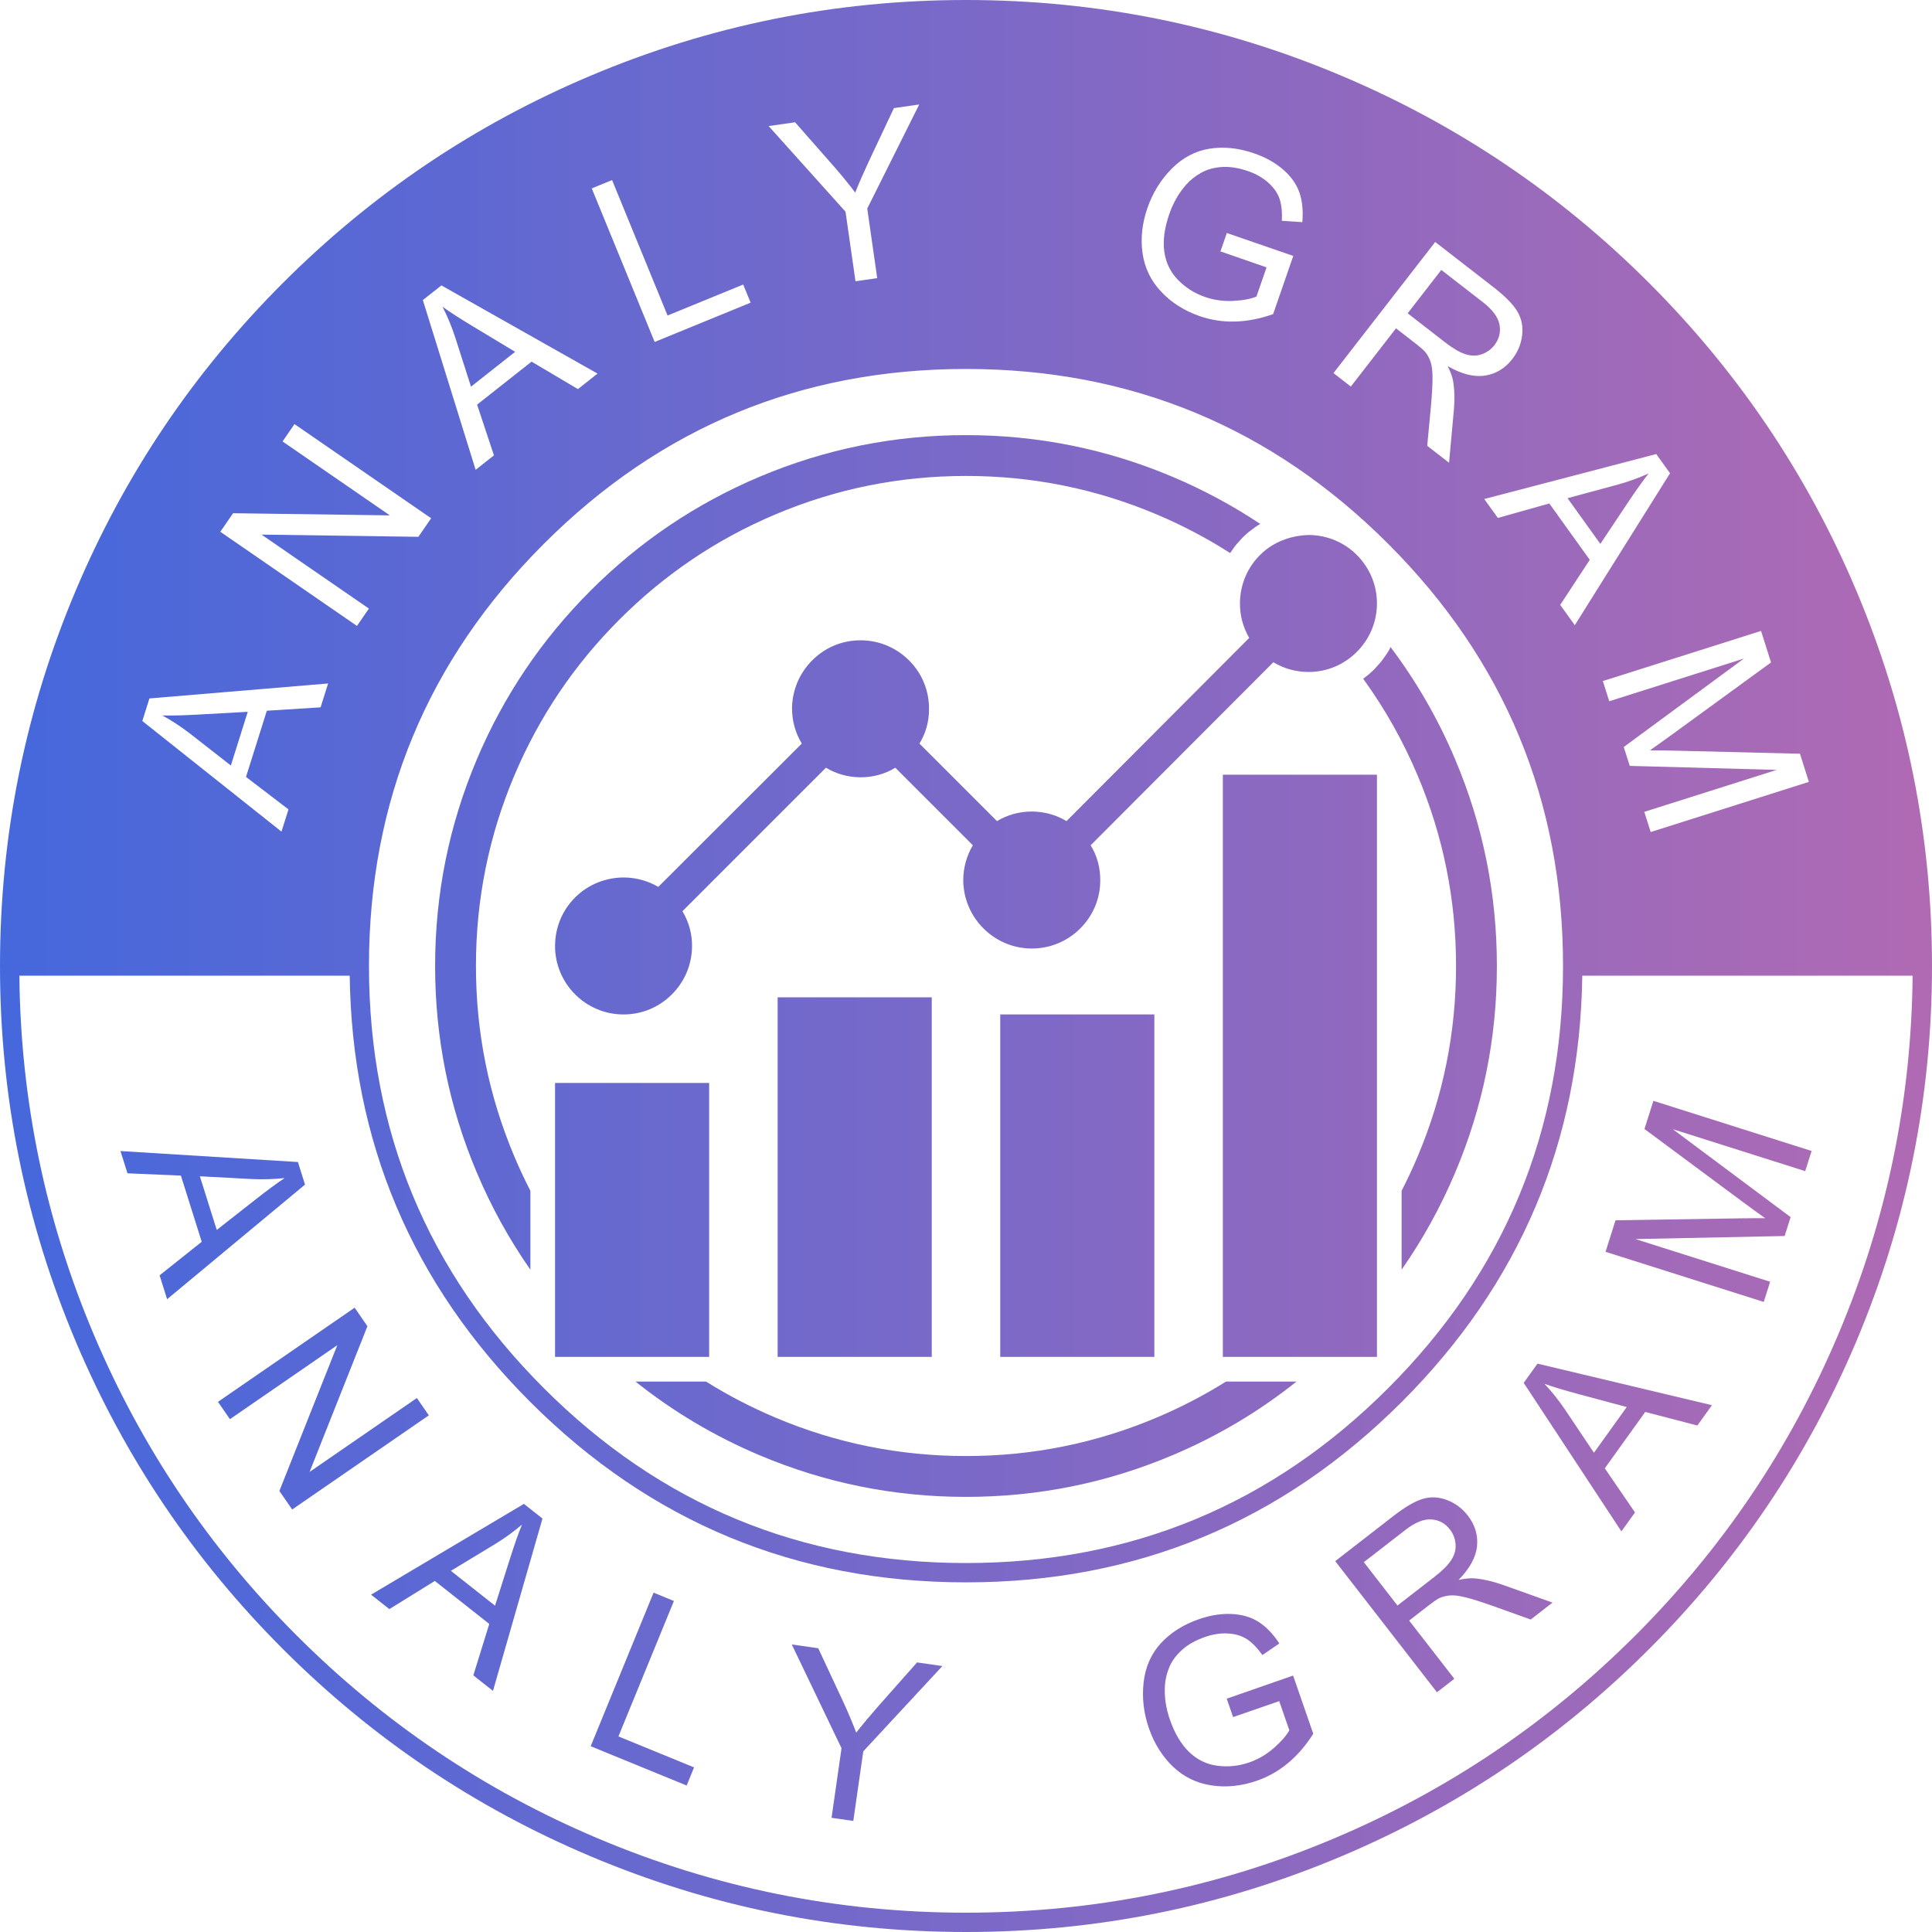 <?xml version="1.0" encoding="UTF-8" standalone="no"?>
<svg
   svg:contrastcolor="151f42"
   svg:template="Contrast"
   svg:presentation="2.5"
   svg:layouttype="undefined"
   svg:specialfontid="undefined"
   svg:id1="000"
   svg:id2="000"
   svg:companyname="Analy Gram"
   svg:companytagline=""
   version="1.1"
   viewBox="0 0 258 258"
   id="svg55"
   sodipodi:docname="365b789a7796a4668858697f0166a345.svg"
   width="258"
   height="258"
   xmlns:inkscape="http://www.inkscape.org/namespaces/inkscape"
   xmlns:sodipodi="http://sodipodi.sourceforge.net/DTD/sodipodi-0.dtd"
   xmlns:xlink="http://www.w3.org/1999/xlink"
   xmlns="http://www.w3.org/2000/svg"
   xmlns:svg="http://www.w3.org/2000/svg">
  <sodipodi:namedview
     id="namedview57"
     pagecolor="#ffffff"
     bordercolor="#666666"
     borderopacity="1.0"
     inkscape:pageshadow="2"
     inkscape:pageopacity="0.0"
     inkscape:pagecheckerboard="0" />
  <defs
     id="defs7">
    <linearGradient
       x1="146"
       y1="235"
       x2="404"
       y2="235"
       gradientUnits="userSpaceOnUse"
       id="color-11069111621">
      <stop
         offset="0"
         stop-color="#4568dc"
         id="stop2" />
      <stop
         offset="1"
         stop-color="#b06ab3"
         id="stop4" />
    </linearGradient>
    <linearGradient
       inkscape:collect="always"
       xlink:href="#color-11069111621"
       id="linearGradient59"
       gradientUnits="userSpaceOnUse"
       x1="146"
       y1="235"
       x2="404"
       y2="235" />
    <linearGradient
       inkscape:collect="always"
       xlink:href="#color-11069111621"
       id="linearGradient61"
       gradientUnits="userSpaceOnUse"
       x1="146"
       y1="235"
       x2="404"
       y2="235" />
    <linearGradient
       inkscape:collect="always"
       xlink:href="#color-11069111621"
       id="linearGradient63"
       gradientUnits="userSpaceOnUse"
       x1="146"
       y1="235"
       x2="404"
       y2="235" />
    <linearGradient
       inkscape:collect="always"
       xlink:href="#color-11069111621"
       id="linearGradient65"
       gradientUnits="userSpaceOnUse"
       x1="146"
       y1="235"
       x2="404"
       y2="235" />
    <linearGradient
       inkscape:collect="always"
       xlink:href="#color-11069111621"
       id="linearGradient67"
       gradientUnits="userSpaceOnUse"
       x1="146"
       y1="235"
       x2="404"
       y2="235" />
    <linearGradient
       inkscape:collect="always"
       xlink:href="#color-11069111621"
       id="linearGradient69"
       gradientUnits="userSpaceOnUse"
       x1="146"
       y1="235"
       x2="404"
       y2="235" />
    <linearGradient
       inkscape:collect="always"
       xlink:href="#color-11069111621"
       id="linearGradient71"
       gradientUnits="userSpaceOnUse"
       x1="146"
       y1="235"
       x2="404"
       y2="235" />
    <linearGradient
       inkscape:collect="always"
       xlink:href="#color-11069111621"
       id="linearGradient73"
       gradientUnits="userSpaceOnUse"
       x1="146"
       y1="235"
       x2="404"
       y2="235" />
    <linearGradient
       inkscape:collect="always"
       xlink:href="#color-11069111621"
       id="linearGradient75"
       gradientUnits="userSpaceOnUse"
       x1="146"
       y1="235"
       x2="404"
       y2="235" />
    <linearGradient
       inkscape:collect="always"
       xlink:href="#color-11069111621"
       id="linearGradient77"
       gradientUnits="userSpaceOnUse"
       x1="146"
       y1="235"
       x2="404"
       y2="235" />
    <linearGradient
       inkscape:collect="always"
       xlink:href="#color-11069111621"
       id="linearGradient79"
       gradientUnits="userSpaceOnUse"
       x1="146"
       y1="235"
       x2="404"
       y2="235" />
    <linearGradient
       inkscape:collect="always"
       xlink:href="#color-11069111621"
       id="linearGradient81"
       gradientUnits="userSpaceOnUse"
       x1="146"
       y1="235"
       x2="404"
       y2="235" />
    <linearGradient
       inkscape:collect="always"
       xlink:href="#color-11069111621"
       id="linearGradient83"
       gradientUnits="userSpaceOnUse"
       x1="146"
       y1="235"
       x2="404"
       y2="235" />
    <linearGradient
       inkscape:collect="always"
       xlink:href="#color-11069111621"
       id="linearGradient85"
       gradientUnits="userSpaceOnUse"
       x1="146"
       y1="235"
       x2="404"
       y2="235" />
    <linearGradient
       inkscape:collect="always"
       xlink:href="#color-11069111621"
       id="linearGradient87"
       gradientUnits="userSpaceOnUse"
       x1="146"
       y1="235"
       x2="404"
       y2="235" />
    <linearGradient
       inkscape:collect="always"
       xlink:href="#color-11069111621"
       id="linearGradient89"
       gradientUnits="userSpaceOnUse"
       x1="146"
       y1="235"
       x2="404"
       y2="235" />
  </defs>
  <g
     fill="url(#color-11069111621)"
     fill-rule="none"
     stroke="none"
     stroke-width="1"
     stroke-linecap="butt"
     stroke-linejoin="miter"
     stroke-miterlimit="10"
     stroke-dasharray="none"
     stroke-dashoffset="0"
     font-family="none"
     font-weight="none"
     font-size="none"
     text-anchor="none"
     style="mix-blend-mode:normal;fill:url(#linearGradient89)"
     id="g25"
     transform="translate(-146,-106)">
    <g
       data-paper-data="{&quot;isGlobalGroup&quot;:true,&quot;bounds&quot;:{&quot;x&quot;:146,&quot;y&quot;:106,&quot;width&quot;:258,&quot;height&quot;:258}}"
       id="g23"
       style="fill:url(#linearGradient87)">
      <g
         data-paper-data="{&quot;fillRule&quot;:&quot;evenodd&quot;,&quot;fillRuleOriginal&quot;:&quot;evenodd&quot;,&quot;isIcon&quot;:true,&quot;iconStyle&quot;:&quot;standalone&quot;,&quot;selectedEffects&quot;:{&quot;container&quot;:&quot;enclosed_circle_outline3&quot;,&quot;transformation&quot;:&quot;&quot;,&quot;pattern&quot;:&quot;&quot;},&quot;bounds&quot;:{&quot;x&quot;:204.10580864463236,&quot;y&quot;:164.10579875675072,&quot;width&quot;:141.78849838102144,&quot;height&quot;:141.78812264151972},&quot;widthRatioIconToContainer&quot;:0.7741017410717311,&quot;heightRatioIconToContainer&quot;:0.7740980851448602,&quot;relativeBoundsIconToContainer&quot;:{&quot;top&quot;:-0.018876299455397216,&quot;left&quot;:-6.108039728142745e-7},&quot;iconType&quot;:&quot;icon&quot;,&quot;rawIconId&quot;:&quot;963934&quot;,&quot;isDetailed&quot;:false,&quot;blockLetter&quot;:&quot;O&quot;,&quot;suitableAsStandaloneIcon&quot;:true}"
         fill-rule="evenodd"
         id="element-id-58261"
         style="fill:url(#linearGradient61)">
        <path
           d="m 283.712,232.666 c -5.031,-0.046 -9.101,-4.185 -9.078,-9.215 0.023,-1.669 0.48,-3.224 1.281,-4.573 l -10.358,-10.358 c -1.372,0.846 -2.973,1.281 -4.642,1.281 h -0.069 c -1.669,-0.023 -3.224,-0.48 -4.55,-1.281 l -19.162,19.162 c 0.846,1.418 1.303,3.018 1.28,4.71 -0.023,2.516 -1.052,4.779 -2.721,6.426 -1.646,1.646 -3.91,2.652 -6.425,2.652 h -0.091 c -5.03,-0.046 -9.101,-4.185 -9.055,-9.215 0.023,-2.447 0.983,-4.733 2.721,-6.448 1.738,-1.715 4.07,-2.63 6.494,-2.63 1.646,0.023 3.201,0.457 4.573,1.257 l 19.162,-19.139 c -0.846,-1.395 -1.303,-2.996 -1.303,-4.711 0.023,-2.447 1.006,-4.734 2.744,-6.448 1.738,-1.715 4.002,-2.652 6.494,-2.629 2.447,0.023 4.733,1.006 6.448,2.744 1.715,1.738 2.63,4.047 2.607,6.471 0,1.646 -0.434,3.201 -1.281,4.573 l 10.358,10.358 c 1.349,-0.823 2.95,-1.281 4.642,-1.281 h 0.091 c 1.624,0.023 3.201,0.457 4.55,1.281 l 24.398,-24.467 c -0.8,-1.372 -1.258,-2.973 -1.235,-4.665 0.023,-2.447 0.983,-4.733 2.721,-6.448 1.738,-1.715 4.047,-2.561 6.494,-2.63 2.447,0.023 4.733,0.983 6.448,2.721 1.715,1.76 2.652,4.047 2.63,6.494 -0.023,2.515 -1.052,4.779 -2.721,6.426 -1.646,1.646 -3.91,2.653 -6.425,2.653 h -0.091 c -1.669,-0.023 -3.247,-0.48 -4.596,-1.303 l -24.398,24.444 c 0.869,1.418 1.303,3.041 1.281,4.711 0,2.446 -0.983,4.733 -2.721,6.448 -1.715,1.692 -4.002,2.63 -6.425,2.63 z m 25.587,-23.209 h 20.58 v 77.745 h -20.58 z m -59.452,29.726 h 20.58 v 48.019 h -20.58 z m 29.726,2.287 h 20.58 v 45.732 h -20.58 z m -59.452,9.146 h 20.58 v 36.586 H 220.121 Z m 4.749,-65.746 c 6.54,-6.54 14.052,-11.604 22.534,-15.192 8.783,-3.715 17.982,-5.572 27.596,-5.572 9.614,0 18.813,1.857 27.596,5.572 4.131,1.747 8.031,3.845 11.702,6.292 l -0.328,0.189 -0.342,0.227 -0.875,0.662 -0.244,0.205 -0.434,0.401 -0.215,0.217 -0.734,0.815 -0.245,0.308 -0.607,0.862 c -3.094,-1.982 -6.362,-3.7 -9.802,-5.155 -8.104,-3.428 -16.595,-5.142 -25.472,-5.142 -8.877,0 -17.368,1.714 -25.472,5.142 -7.829,3.311 -14.763,7.987 -20.802,14.026 -6.039,6.039 -10.714,12.973 -14.026,20.802 -3.428,8.104 -5.142,16.595 -5.142,25.472 0,8.877 1.714,17.368 5.142,25.471 0.656,1.55 1.365,3.065 2.128,4.546 v 10.537 c -2.819,-4.033 -5.202,-8.353 -7.15,-12.958 -3.715,-8.783 -5.572,-17.982 -5.572,-27.596 0,-9.614 1.857,-18.813 5.572,-27.596 3.588,-8.482 8.652,-15.993 15.192,-22.534 z m 115.452,22.534 c 3.715,8.783 5.572,17.982 5.572,27.596 0,9.614 -1.857,18.813 -5.572,27.596 -1.948,4.606 -4.331,8.925 -7.15,12.958 v -10.538 c 0.763,-1.48 1.472,-2.995 2.127,-4.545 3.428,-8.104 5.141,-16.594 5.141,-25.471 0,-8.877 -1.714,-17.368 -5.141,-25.472 -1.948,-4.605 -4.368,-8.901 -7.26,-12.887 l 0.75,-0.588 0.226,-0.194 0.4,-0.377 0.19,-0.194 0.734,-0.815 0.245,-0.307 0.632,-0.897 0.208,-0.337 0.276,-0.514 c 3.47,4.604 6.344,9.599 8.622,14.986 z m -37.726,92.918 c -8.783,3.715 -17.982,5.572 -27.596,5.572 -9.614,0 -18.813,-1.857 -27.596,-5.572 -5.998,-2.537 -11.511,-5.813 -16.539,-9.827 h 9.416 c 2.93,1.834 6.012,3.436 9.248,4.804 8.104,3.428 16.595,5.141 25.472,5.141 8.877,0 17.368,-1.714 25.472,-5.141 3.235,-1.368 6.318,-2.97 9.247,-4.804 h 9.416 c -5.027,4.014 -10.54,7.29 -16.539,9.827 z"
           data-paper-data="{&quot;isPathIcon&quot;:true}"
           id="element-id-52301"
           style="fill:url(#linearGradient59)" />
      </g>
      <g
         data-paper-data="{&quot;isMirroredPrimaryText&quot;:true}"
         fill-rule="nonzero"
         id="element-id-12567"
         style="fill:url(#linearGradient81)">
        <path
           d="m 162.089,259.713 23.694,1.464 0.949,3.014 -18.416,15.306 -1.003,-3.187 5.626,-4.481 -2.782,-8.839 -7.133,-0.306 z m 10.6,3.367 2.256,7.167 5.16,-4.049 c 1.567,-1.233 2.87,-2.193 3.912,-2.879 -1.44,0.157 -2.905,0.201 -4.396,0.132 z"
           data-paper-data="{&quot;glyphName&quot;:&quot;A&quot;,&quot;glyphIndex&quot;:0,&quot;firstGlyphOfWord&quot;:true,&quot;word&quot;:1}"
           id="element-id-77254"
           style="fill:url(#linearGradient63)" />
        <path
           d="m 175.109,293.203 18.249,-12.574 1.707,2.477 -7.723,19.457 14.328,-9.872 1.595,2.315 -18.249,12.574 -1.707,-2.477 7.736,-19.466 -14.34,9.881 z"
           data-paper-data="{&quot;glyphName&quot;:&quot;N&quot;,&quot;glyphIndex&quot;:1,&quot;word&quot;:1}"
           id="element-id-11051"
           style="fill:url(#linearGradient65)" />
        <path
           d="m 195.552,318.952 20.411,-12.123 2.48,1.957 -6.611,23.015 -2.622,-2.07 2.129,-6.87 -7.274,-5.741 -6.069,3.761 z m 10.658,-3.182 5.897,4.655 1.987,-6.251 c 0.601,-1.901 1.139,-3.428 1.613,-4.581 -1.102,0.941 -2.289,1.801 -3.56,2.583 z"
           data-paper-data="{&quot;glyphName&quot;:&quot;A&quot;,&quot;glyphIndex&quot;:2,&quot;word&quot;:1}"
           id="element-id-50325"
           style="fill:url(#linearGradient67)" />
        <path
           d="m 224.881,339.191 8.4,-20.508 2.714,1.112 -7.409,18.088 10.1,4.137 -0.991,2.42 z"
           data-paper-data="{&quot;glyphName&quot;:&quot;L&quot;,&quot;glyphIndex&quot;:3,&quot;word&quot;:1}"
           id="element-id-72930"
           style="fill:url(#linearGradient69)" />
        <path
           d="m 257.046,348.751 1.332,-9.293 -6.643,-13.856 3.532,0.506 3.377,7.234 c 0.621,1.351 1.187,2.695 1.698,4.031 0.823,-1.053 1.806,-2.23 2.95,-3.533 l 5.174,-5.841 3.382,0.485 -10.566,11.39 -1.332,9.293 z"
           data-paper-data="{&quot;glyphName&quot;:&quot;Y&quot;,&quot;glyphIndex&quot;:4,&quot;lastGlyphOfWord&quot;:true,&quot;word&quot;:1}"
           id="element-id-67365"
           style="fill:url(#linearGradient71)" />
        <path
           d="m 310.668,335.3 -0.851,-2.457 8.865,-3.087 2.692,7.771 c -0.986,1.557 -2.107,2.861 -3.365,3.91 -1.258,1.049 -2.648,1.837 -4.172,2.365 -2.057,0.713 -4.078,0.92 -6.064,0.621 -1.986,-0.299 -3.696,-1.133 -5.13,-2.502 -1.434,-1.37 -2.508,-3.083 -3.22,-5.14 -0.706,-2.038 -0.939,-4.088 -0.699,-6.149 0.24,-2.062 1.012,-3.798 2.315,-5.21 1.303,-1.411 2.997,-2.478 5.083,-3.201 1.514,-0.525 2.968,-0.754 4.362,-0.687 1.394,0.067 2.59,0.417 3.588,1.053 0.999,0.635 1.923,1.595 2.773,2.879 l -2.262,1.552 c -0.684,-0.958 -1.364,-1.66 -2.042,-2.108 -0.678,-0.448 -1.513,-0.705 -2.507,-0.771 -0.994,-0.066 -2.019,0.084 -3.076,0.45 -1.267,0.439 -2.295,1.011 -3.085,1.717 -0.79,0.706 -1.36,1.471 -1.708,2.296 -0.349,0.825 -0.55,1.668 -0.604,2.529 -0.085,1.48 0.135,2.977 0.66,4.491 0.647,1.866 1.509,3.317 2.587,4.351 1.078,1.034 2.337,1.643 3.777,1.827 1.44,0.184 2.85,0.037 4.231,-0.442 1.2,-0.416 2.291,-1.052 3.274,-1.91 0.983,-0.858 1.679,-1.651 2.088,-2.379 l -1.351,-3.9 z"
           data-paper-data="{&quot;glyphName&quot;:&quot;G&quot;,&quot;glyphIndex&quot;:5,&quot;firstGlyphOfWord&quot;:true,&quot;word&quot;:2}"
           id="element-id-72721"
           style="fill:url(#linearGradient73)" />
        <path
           d="m 337.891,331.985 -13.584,-17.51 7.764,-6.023 c 1.561,-1.211 2.869,-1.974 3.925,-2.29 1.056,-0.316 2.136,-0.264 3.24,0.156 1.103,0.419 2.029,1.111 2.776,2.074 0.964,1.242 1.374,2.601 1.231,4.077 -0.143,1.476 -0.965,2.981 -2.466,4.515 0.842,-0.181 1.533,-0.252 2.074,-0.212 1.159,0.096 2.402,0.375 3.73,0.837 l 6.743,2.403 -2.914,2.261 -5.143,-1.845 c -1.492,-0.526 -2.674,-0.898 -3.544,-1.115 -0.87,-0.218 -1.565,-0.304 -2.085,-0.258 -0.519,0.046 -0.992,0.164 -1.418,0.354 -0.306,0.148 -0.758,0.454 -1.355,0.917 l -2.687,2.085 6.032,7.776 z m -5.272,-11.58 4.981,-3.864 c 1.059,-0.822 1.802,-1.574 2.23,-2.256 0.427,-0.682 0.609,-1.385 0.546,-2.107 -0.063,-0.723 -0.314,-1.367 -0.753,-1.932 -0.642,-0.828 -1.471,-1.276 -2.486,-1.343 -1.015,-0.067 -2.172,0.403 -3.469,1.41 l -5.542,4.3 z"
           data-paper-data="{&quot;glyphName&quot;:&quot;R&quot;,&quot;glyphIndex&quot;:6,&quot;word&quot;:2}"
           id="element-id-3296"
           style="fill:url(#linearGradient75)" />
        <path
           d="m 362.522,310.502 -13.045,-19.834 1.842,-2.567 23.294,5.55 -1.948,2.714 -6.96,-1.813 -5.402,7.529 4.035,5.89 z m -3.666,-10.501 4.38,-6.104 -6.335,-1.699 c -1.926,-0.514 -3.476,-0.981 -4.65,-1.402 0.99,1.058 1.904,2.204 2.743,3.438 z"
           data-paper-data="{&quot;glyphName&quot;:&quot;A&quot;,&quot;glyphIndex&quot;:7,&quot;word&quot;:2}"
           id="element-id-35513"
           style="fill:url(#linearGradient77)" />
        <path
           d="m 381.531,279.862 -21.126,-6.695 1.334,-4.208 16.543,-0.26 c 1.539,-0.02 2.688,-0.025 3.447,-0.018 -0.692,-0.484 -1.703,-1.216 -3.03,-2.197 l -13.096,-9.717 1.192,-3.761 21.126,6.695 -0.854,2.695 -17.682,-5.604 15.736,11.743 -0.799,2.522 -19.921,0.41 17.984,5.7 z"
           data-paper-data="{&quot;glyphName&quot;:&quot;M&quot;,&quot;glyphIndex&quot;:8,&quot;lastGlyphOfWord&quot;:true,&quot;word&quot;:2}"
           id="element-id-70620"
           style="fill:url(#linearGradient79)" />
      </g>
      <g
         data-paper-data="{&quot;isContainerElementsWrapper&quot;:true}"
         fill-rule="evenodd"
         id="element-id-52336"
         style="fill:url(#linearGradient85)">
        <path
           d="m 224.78,116.148 c -15.436,6.529 -29.102,15.741 -40.997,27.636 -11.895,11.895 -21.107,25.56 -27.636,40.997 C 149.383,200.774 146,217.514 146,235 c 0,17.485 3.383,34.226 10.148,50.221 6.529,15.436 15.741,29.101 27.636,40.996 11.895,11.895 25.56,21.107 40.997,27.636 C 240.774,360.618 257.514,364 275,364 c 17.485,0 34.225,-3.382 50.22,-10.147 15.437,-6.53 29.103,-15.741 40.997,-27.636 11.894,-11.895 21.106,-25.561 27.636,-40.996 6.765,-15.995 10.147,-32.736 10.147,-50.221 0,-17.486 -3.382,-34.226 -10.148,-50.22 C 387.323,169.344 378.112,155.678 366.216,143.783 354.322,131.888 340.656,122.677 325.22,116.148 309.226,109.383 292.486,106 275,106 c -17.486,0 -34.226,3.383 -50.22,10.148 z m 35.463,27.413 -1.332,-9.293 -10.267,-11.433 3.531,-0.506 5.272,5.994 c 0.975,1.123 1.896,2.253 2.761,3.392 0.494,-1.242 1.107,-2.648 1.839,-4.219 l 3.326,-7.059 3.382,-0.485 -6.942,13.899 1.332,9.293 z m 49.589,-6.446 -0.852,2.457 6.157,2.133 -1.351,3.9 c -0.772,0.319 -1.809,0.512 -3.112,0.578 -1.303,0.066 -2.554,-0.109 -3.755,-0.525 -1.381,-0.478 -2.579,-1.235 -3.597,-2.27 -1.017,-1.035 -1.63,-2.292 -1.837,-3.772 -0.207,-1.48 0.012,-3.153 0.659,-5.019 0.525,-1.514 1.278,-2.826 2.26,-3.937 0.575,-0.643 1.254,-1.181 2.039,-1.613 0.784,-0.432 1.705,-0.681 2.762,-0.747 1.058,-0.066 2.219,0.121 3.486,0.56 1.057,0.366 1.955,0.883 2.695,1.55 0.74,0.667 1.237,1.386 1.493,2.157 0.256,0.771 0.355,1.744 0.3,2.92 l 2.737,0.18 c 0.127,-1.535 -0.006,-2.861 -0.397,-3.977 -0.392,-1.117 -1.115,-2.133 -2.169,-3.047 -1.053,-0.914 -2.338,-1.634 -3.852,-2.158 -2.085,-0.722 -4.076,-0.932 -5.973,-0.629 -1.897,0.303 -3.577,1.19 -5.042,2.661 -1.465,1.471 -2.549,3.226 -3.256,5.264 -0.713,2.057 -0.929,4.067 -0.649,6.03 0.28,1.963 1.108,3.677 2.483,5.14 1.376,1.463 3.092,2.551 5.149,3.264 1.524,0.528 3.104,0.769 4.741,0.723 1.637,-0.046 3.325,-0.376 5.062,-0.99 l 2.692,-7.771 z m -84.808,-5.956 8.4,20.508 12.814,-5.248 -0.991,-2.42 -10.1,4.137 -7.409,-18.088 z m 99.05,24.665 13.585,-17.51 7.764,6.023 c 1.56,1.211 2.625,2.289 3.193,3.233 0.568,0.945 0.786,2.003 0.654,3.177 -0.132,1.173 -0.572,2.241 -1.319,3.205 -0.964,1.242 -2.178,1.977 -3.644,2.205 -1.465,0.228 -3.127,-0.194 -4.987,-1.267 0.385,0.77 0.625,1.422 0.721,1.956 0.195,1.146 0.234,2.42 0.117,3.821 l -0.652,7.129 -2.914,-2.261 0.509,-5.441 c 0.138,-1.576 0.205,-2.813 0.2,-3.71 -0.006,-0.897 -0.095,-1.592 -0.269,-2.083 -0.173,-0.492 -0.405,-0.92 -0.696,-1.286 -0.22,-0.26 -0.628,-0.621 -1.225,-1.084 l -2.687,-2.085 -6.033,7.776 z m 9.907,-7.985 4.98,3.864 c 1.059,0.822 1.972,1.355 2.74,1.599 0.767,0.244 1.493,0.246 2.177,0.005 0.684,-0.241 1.245,-0.644 1.684,-1.209 0.642,-0.828 0.87,-1.742 0.683,-2.742 -0.188,-1 -0.93,-2.003 -2.228,-3.01 l -5.542,-4.3 z m -124.464,20.902 -7.05,-22.669 2.48,-1.958 20.85,11.776 -2.622,2.07 -6.188,-3.667 -7.274,5.741 2.248,6.776 z m -0.619,-11.105 5.897,-4.655 -5.618,-3.385 c -1.709,-1.026 -3.069,-1.904 -4.081,-2.633 0.659,1.29 1.221,2.644 1.685,4.062 z m 66.102,-2.363 c 22.016,0 40.808,7.784 56.377,23.352 15.567,15.568 23.351,34.36 23.351,56.376 0,22.017 -7.783,40.809 -23.351,56.377 -15.568,15.567 -34.36,23.351 -56.377,23.351 -22.016,0 -40.808,-7.783 -56.376,-23.351 -15.568,-15.568 -23.352,-34.36 -23.352,-56.377 0,-22.016 7.784,-40.808 23.352,-56.376 15.568,-15.568 34.36,-23.352 56.376,-23.352 z m -99.58,21.74 18.249,12.574 1.595,-2.315 -14.34,-9.881 20.945,0.296 1.707,-2.477 -18.249,-12.574 -1.595,2.315 14.328,9.872 -20.932,-0.287 z m 191.756,-10.379 -22.968,6.004 1.815,2.53 6.872,-1.935 5.403,7.529 -3.947,6.013 1.948,2.714 12.718,-20.289 z m -7.466,11.999 -4.38,-6.104 6.7,-1.812 c 1.437,-0.399 2.816,-0.898 4.135,-1.497 -0.775,0.978 -1.714,2.296 -2.817,3.956 z m 0.335,18.316 21.126,-6.695 1.333,4.208 -13.373,9.741 c -1.247,0.903 -2.183,1.569 -2.808,2 0.845,-0.003 2.092,0.013 3.742,0.051 l 16.302,0.4 1.192,3.761 -21.125,6.695 -0.854,-2.695 17.682,-5.604 -19.627,-0.535 -0.798,-2.522 16.047,-11.81 -17.984,5.7 z m -195.04,5.335 18.584,14.772 0.935,-2.97 -5.672,-4.337 2.782,-8.839 7.178,-0.451 1.003,-3.187 -23.862,1.998 z m 14.079,-1.226 -2.256,7.166 -5.47,-4.273 c -1.182,-0.911 -2.408,-1.714 -3.679,-2.41 1.247,0.033 2.865,-0.007 4.856,-0.12 z m -20.56,83.159 c -6.463,-15.28 -9.775,-31.255 -9.938,-47.925 h 44.114 c 0.299,22.174 8.332,41.144 24.099,56.911 16.072,16.071 35.472,24.107 58.201,24.107 22.729,0 42.13,-8.035 58.201,-24.107 15.766,-15.767 23.799,-34.737 24.098,-56.911 h 44.114 c -0.162,16.67 -3.475,32.645 -9.937,47.925 -6.398,15.127 -15.426,28.52 -27.083,40.177 -11.658,11.657 -25.05,20.685 -40.178,27.083 -15.673,6.629 -32.077,9.944 -49.214,9.944 -17.137,0 -33.542,-3.315 -49.215,-9.944 -15.128,-6.398 -28.52,-15.426 -40.177,-27.083 -11.657,-11.658 -20.685,-25.05 -27.084,-40.177 z"
           data-paper-data="{&quot;isBaseLogoContainer&quot;:true}"
           id="element-id-23596"
           style="fill:url(#linearGradient83)" />
      </g>
    </g>
  </g>
  <rect
     data-element-id="element-id-52336"
     stroke-width="2"
     fill="transparent"
     class="invisible-element-box grouping-element"
     x="0"
     y="0"
     width="258"
     height="258"
     data-element-name="isContainerElementsWrapper"
     id="rect27" />
  <rect
     data-element-id="element-id-23596"
     stroke-width="2"
     fill="transparent"
     class="invisible-element-box individual-element"
     x="0"
     y="0"
     width="258"
     height="258"
     id="rect29" />
  <rect
     data-element-id="element-id-12567"
     stroke-width="2"
     fill="transparent"
     class="invisible-element-box grouping-element"
     x="16"
     y="147"
     width="226"
     height="96"
     data-element-name="isMirroredPrimaryText"
     id="rect31" />
  <rect
     data-element-id="element-id-58261"
     stroke-width="2"
     fill="transparent"
     class="invisible-element-box grouping-element"
     x="58"
     y="58"
     width="142"
     height="142"
     data-element-name="isIcon"
     id="rect33" />
  <rect
     data-element-id="element-id-52301"
     stroke-width="2"
     fill="transparent"
     class="invisible-element-box individual-element"
     x="58"
     y="58"
     width="142"
     height="142"
     id="rect35" />
  <rect
     data-element-id="element-id-11051"
     stroke-width="2"
     fill="transparent"
     class="invisible-element-box individual-element"
     x="29"
     y="175"
     width="28"
     height="27"
     id="rect37" />
  <rect
     data-element-id="element-id-70620"
     stroke-width="2"
     fill="transparent"
     class="invisible-element-box individual-element"
     x="214"
     y="147"
     width="28"
     height="27"
     id="rect39" />
  <rect
     data-element-id="element-id-3296"
     stroke-width="2"
     fill="transparent"
     class="invisible-element-box individual-element"
     x="178"
     y="200"
     width="29"
     height="26"
     id="rect41" />
  <rect
     data-element-id="element-id-50325"
     stroke-width="2"
     fill="transparent"
     class="invisible-element-box individual-element"
     x="50"
     y="201"
     width="23"
     height="25"
     id="rect43" />
  <rect
     data-element-id="element-id-35513"
     stroke-width="2"
     fill="transparent"
     class="invisible-element-box individual-element"
     x="203"
     y="182"
     width="25"
     height="22"
     id="rect45" />
  <rect
     data-element-id="element-id-72721"
     stroke-width="2"
     fill="transparent"
     class="invisible-element-box individual-element"
     x="153"
     y="216"
     width="23"
     height="23"
     id="rect47" />
  <rect
     data-element-id="element-id-77254"
     stroke-width="2"
     fill="transparent"
     class="invisible-element-box individual-element"
     x="16"
     y="154"
     width="25"
     height="20"
     id="rect49" />
  <rect
     data-element-id="element-id-67365"
     stroke-width="2"
     fill="transparent"
     class="invisible-element-box individual-element"
     x="106"
     y="220"
     width="20"
     height="24"
     id="rect51" />
  <rect
     data-element-id="element-id-72930"
     stroke-width="2"
     fill="transparent"
     class="invisible-element-box individual-element"
     x="79"
     y="213"
     width="14"
     height="26"
     id="rect53" />
</svg>
